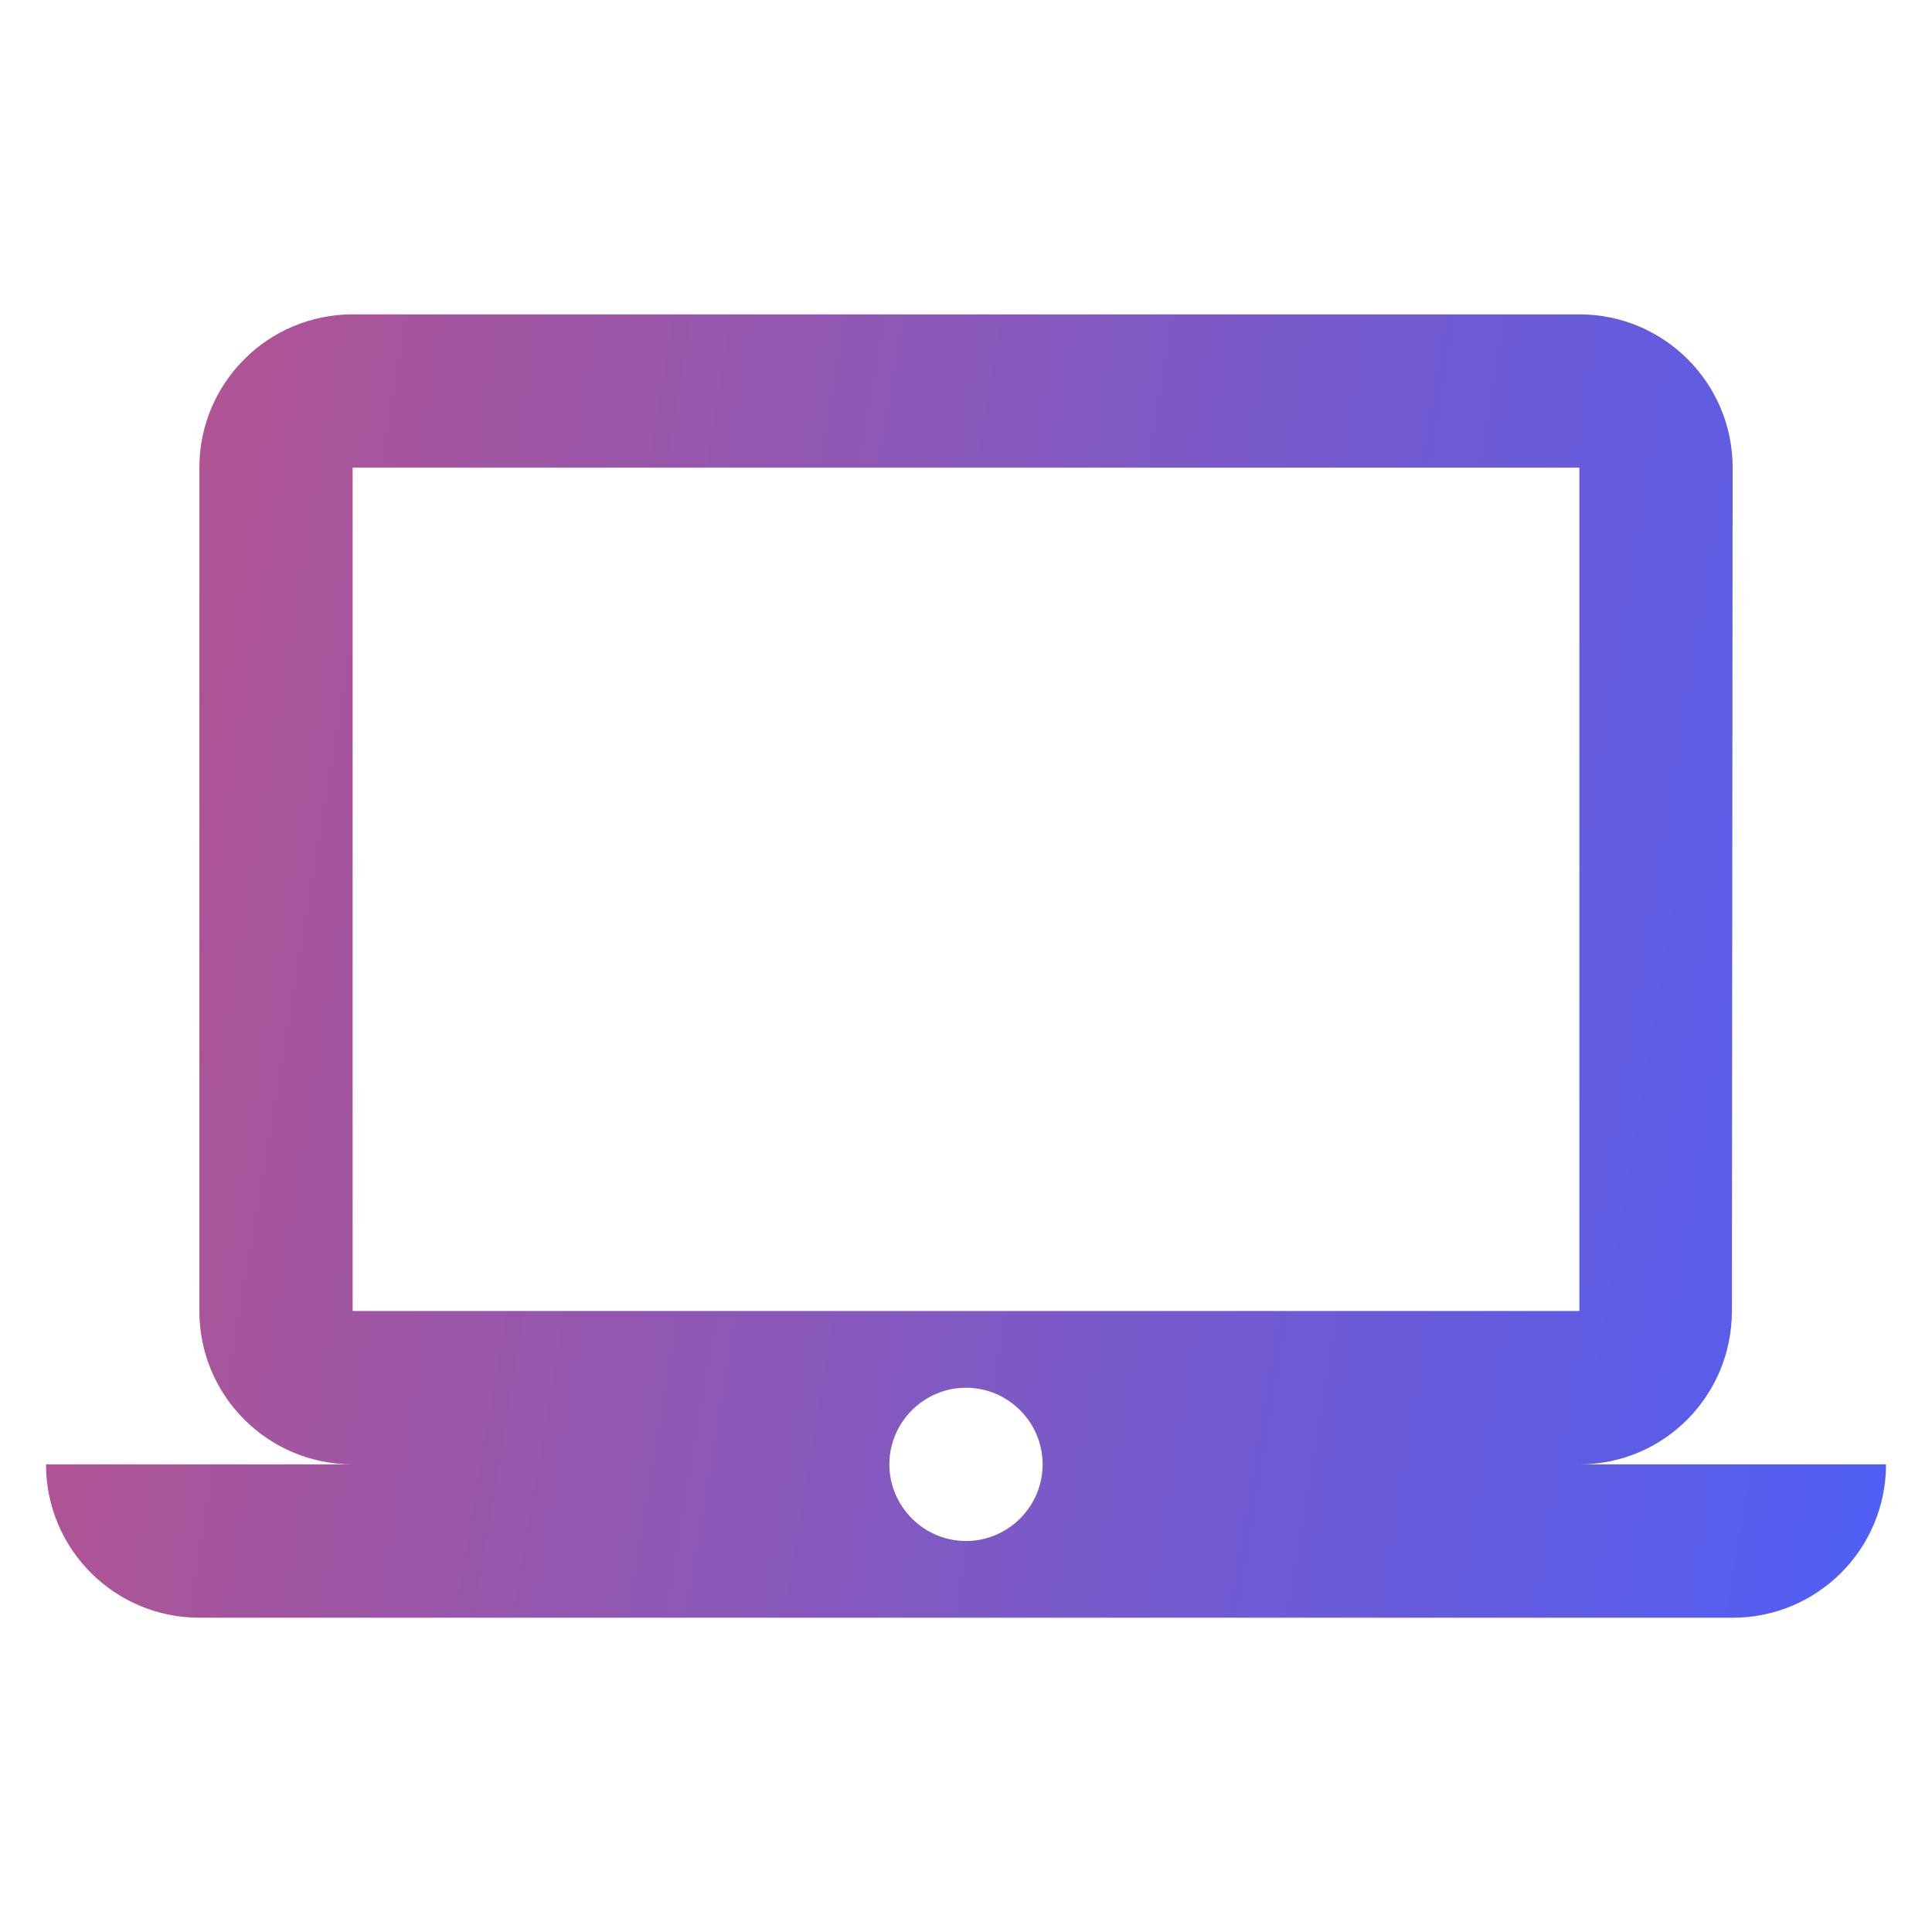 <svg width="21" height="21" viewBox="0 0 21 21" fill="none" xmlns="http://www.w3.org/2000/svg">
<g clip-path="url(#clip0_1_6509)">
<path d="M17.167 15.917C18.087 15.917 18.825 15.171 18.825 14.25L18.833 5.083C18.833 4.163 18.087 3.417 17.167 3.417H3.833C2.913 3.417 2.167 4.163 2.167 5.083V14.25C2.167 15.171 2.912 15.917 3.833 15.917H0.5C0.5 16.838 1.246 17.584 2.167 17.584H18.833C19.754 17.584 20.5 16.838 20.5 15.917H17.167ZM3.833 5.083H17.167V14.25H3.833V5.083ZM10.5 16.75C10.042 16.75 9.667 16.375 9.667 15.917C9.667 15.459 10.042 15.084 10.5 15.084C10.958 15.084 11.333 15.459 11.333 15.917C11.333 16.375 10.958 16.75 10.5 16.75Z" fill="url(#paint0_linear_1_6509)"/>
</g>
<defs>
<linearGradient id="paint0_linear_1_6509" x1="-10.625" y1="-6.421" x2="23.819" y2="-0.644" gradientUnits="userSpaceOnUse">
<stop stop-color="#F64D4D"/>
<stop offset="1" stop-color="#4D5EF6"/>
</linearGradient>
<clipPath id="clip0_1_6509">
<rect width="20" height="20" fill="white" transform="translate(0.5 0.5)"/>
</clipPath>
</defs>
</svg>
